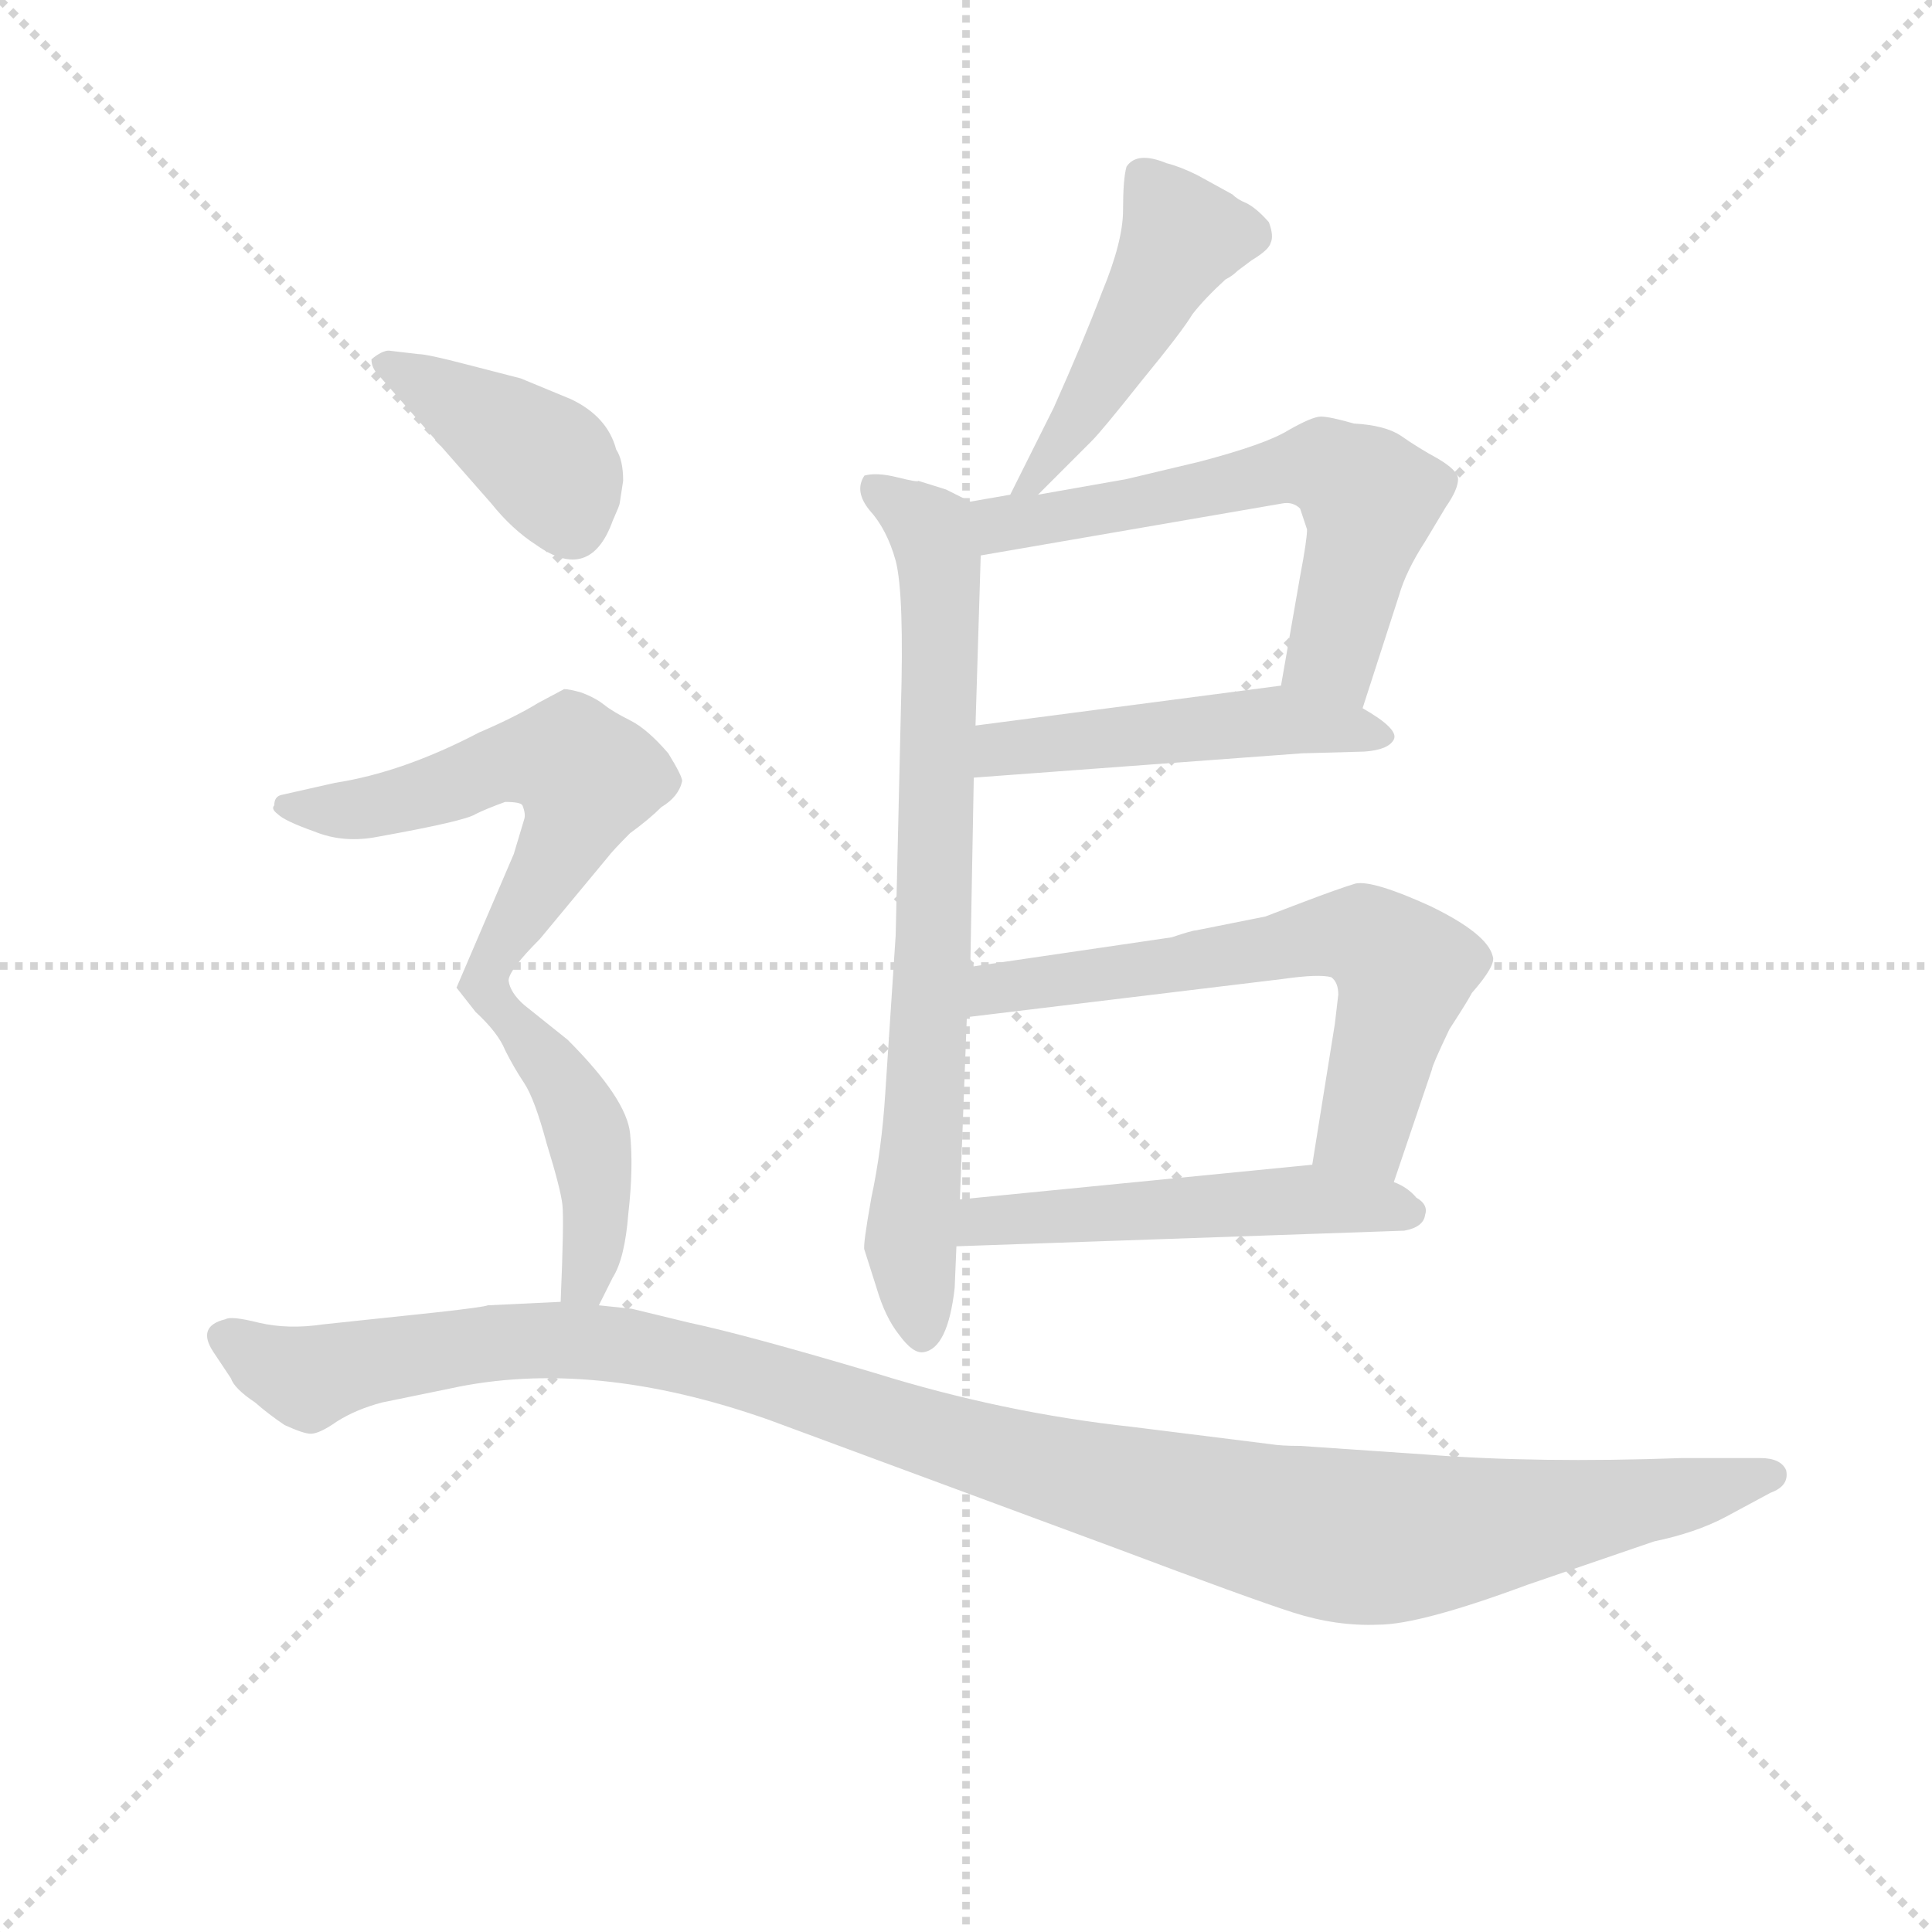 <svg version="1.1" viewBox="0 0 1024 1024" xmlns="http://www.w3.org/2000/svg">
  <g stroke="lightgray" stroke-dasharray="1,1" stroke-width="1" transform="scale(4, 4)">
    <line x1="0" y1="0" x2="256" y2="256"></line>
    <line x1="256" y1="0" x2="0" y2="256"></line>
    <line x1="128" y1="0" x2="128" y2="256"></line>
    <line x1="0" y1="128" x2="256" y2="128"></line>
  </g>
<g transform="scale(0.92, -0.92) translate(60, -900)">
   <style type="text/css">
    @keyframes keyframes0 {
      from {
       stroke: blue;
       stroke-dashoffset: 472;
       stroke-width: 128;
       }
       61% {
       animation-timing-function: step-end;
       stroke: blue;
       stroke-dashoffset: 0;
       stroke-width: 128;
       }
       to {
       stroke: black;
       stroke-width: 1024;
       }
       }
       #make-me-a-hanzi-animation-0 {
         animation: keyframes0 0.634s both;
         animation-delay: 0s;
         animation-timing-function: linear;
       }
    @keyframes keyframes1 {
      from {
       stroke: blue;
       stroke-dashoffset: 763;
       stroke-width: 128;
       }
       71% {
       animation-timing-function: step-end;
       stroke: blue;
       stroke-dashoffset: 0;
       stroke-width: 128;
       }
       to {
       stroke: black;
       stroke-width: 1024;
       }
       }
       #make-me-a-hanzi-animation-1 {
         animation: keyframes1 0.871s both;
         animation-delay: 0.634s;
         animation-timing-function: linear;
       }
    @keyframes keyframes2 {
      from {
       stroke: blue;
       stroke-dashoffset: 607;
       stroke-width: 128;
       }
       66% {
       animation-timing-function: step-end;
       stroke: blue;
       stroke-dashoffset: 0;
       stroke-width: 128;
       }
       to {
       stroke: black;
       stroke-width: 1024;
       }
       }
       #make-me-a-hanzi-animation-2 {
         animation: keyframes2 0.744s both;
         animation-delay: 1.505s;
         animation-timing-function: linear;
       }
    @keyframes keyframes3 {
      from {
       stroke: blue;
       stroke-dashoffset: 491;
       stroke-width: 128;
       }
       62% {
       animation-timing-function: step-end;
       stroke: blue;
       stroke-dashoffset: 0;
       stroke-width: 128;
       }
       to {
       stroke: black;
       stroke-width: 1024;
       }
       }
       #make-me-a-hanzi-animation-3 {
         animation: keyframes3 0.65s both;
         animation-delay: 2.249s;
         animation-timing-function: linear;
       }
    @keyframes keyframes4 {
      from {
       stroke: blue;
       stroke-dashoffset: 635;
       stroke-width: 128;
       }
       67% {
       animation-timing-function: step-end;
       stroke: blue;
       stroke-dashoffset: 0;
       stroke-width: 128;
       }
       to {
       stroke: black;
       stroke-width: 1024;
       }
       }
       #make-me-a-hanzi-animation-4 {
         animation: keyframes4 0.767s both;
         animation-delay: 2.899s;
         animation-timing-function: linear;
       }
    @keyframes keyframes5 {
      from {
       stroke: blue;
       stroke-dashoffset: 514;
       stroke-width: 128;
       }
       63% {
       animation-timing-function: step-end;
       stroke: blue;
       stroke-dashoffset: 0;
       stroke-width: 128;
       }
       to {
       stroke: black;
       stroke-width: 1024;
       }
       }
       #make-me-a-hanzi-animation-5 {
         animation: keyframes5 0.668s both;
         animation-delay: 3.665s;
         animation-timing-function: linear;
       }
    @keyframes keyframes6 {
      from {
       stroke: blue;
       stroke-dashoffset: 399;
       stroke-width: 128;
       }
       56% {
       animation-timing-function: step-end;
       stroke: blue;
       stroke-dashoffset: 0;
       stroke-width: 128;
       }
       to {
       stroke: black;
       stroke-width: 1024;
       }
       }
       #make-me-a-hanzi-animation-6 {
         animation: keyframes6 0.575s both;
         animation-delay: 4.334s;
         animation-timing-function: linear;
       }
    @keyframes keyframes7 {
      from {
       stroke: blue;
       stroke-dashoffset: 770;
       stroke-width: 128;
       }
       71% {
       animation-timing-function: step-end;
       stroke: blue;
       stroke-dashoffset: 0;
       stroke-width: 128;
       }
       to {
       stroke: black;
       stroke-width: 1024;
       }
       }
       #make-me-a-hanzi-animation-7 {
         animation: keyframes7 0.877s both;
         animation-delay: 4.908s;
         animation-timing-function: linear;
       }
    @keyframes keyframes8 {
      from {
       stroke: blue;
       stroke-dashoffset: 1171;
       stroke-width: 128;
       }
       79% {
       animation-timing-function: step-end;
       stroke: blue;
       stroke-dashoffset: 0;
       stroke-width: 128;
       }
       to {
       stroke: black;
       stroke-width: 1024;
       }
       }
       #make-me-a-hanzi-animation-8 {
         animation: keyframes8 1.203s both;
         animation-delay: 5.785s;
         animation-timing-function: linear;
       }
</style>
<path d="M 538.0 615.0 L 569.0 646.0 Q 575.0 652.0 598.0 681.0 Q 621.0 709.0 627.0 719.0 Q 634.0 728.0 646.0 739.0 Q 650.0 741.0 653.0 744.0 L 661.0 750.0 Q 671.0 756.0 672.0 760.0 Q 674.0 764.0 671.0 772.0 Q 664.0 780.0 658.0 783.0 Q 653.0 785.0 650.0 788.0 L 630.0 799.0 Q 620.0 804.0 612.0 806.0 Q 595.0 813.0 589.0 804.0 Q 587.0 797.0 587.0 779.0 Q 587.0 761.0 575.0 732.0 Q 564.0 703.0 547.0 665.0 L 522.0 615.0 C 509.0 588.0 517.0 594.0 538.0 615.0 Z" fill="lightgray"></path> 
<path d="M 438.0 180.0 L 445.0 158.0 Q 450.0 141.0 458.0 131.0 Q 466.0 120.0 472.0 121.0 Q 486.0 123.0 490.0 158.0 L 491.0 182.0 L 493.0 209.0 L 497.0 314.0 L 499.0 343.0 L 501.0 452.0 L 502.0 482.0 L 505.0 580.0 C 506.0 608.0 506.0 608.0 499.0 611.0 L 485.0 618.0 L 469.0 623.0 Q 469.0 622.0 457.0 625.0 Q 445.0 628.0 438.0 626.0 Q 432.0 617.0 441.0 606.0 Q 451.0 595.0 456.0 577.0 Q 461.0 558.0 459.0 491.0 L 456.0 361.0 L 450.0 270.0 Q 448.0 238.0 442.0 210.0 Q 437.0 182.0 438.0 180.0 Z" fill="lightgray"></path> 
<path d="M 725.0 492.0 L 746.0 557.0 Q 750.0 571.0 761.0 588.0 L 773.0 608.0 Q 780.0 618.0 780.0 624.0 Q 780.0 629.0 768.0 636.0 Q 757.0 642.0 747.0 649.0 Q 738.0 655.0 720.0 656.0 Q 706.0 660.0 701.0 660.0 Q 696.0 660.0 682.0 652.0 Q 669.0 644.0 631.0 634.0 L 589.0 624.0 L 538.0 615.0 L 522.0 615.0 L 499.0 611.0 C 469.0 606.0 475.0 575.0 505.0 580.0 L 679.0 610.0 Q 685.0 611.0 689.0 607.0 L 693.0 595.0 Q 693.0 589.0 689.0 568.0 L 678.0 505.0 C 673.0 475.0 716.0 463.0 725.0 492.0 Z" fill="lightgray"></path> 
<path d="M 501.0 452.0 L 690.0 466.0 L 726.0 467.0 Q 740.0 468.0 743.0 474.0 Q 746.0 480.0 725.0 492.0 L 678.0 505.0 L 502.0 482.0 C 472.0 478.0 471.0 450.0 501.0 452.0 Z" fill="lightgray"></path> 
<path d="M 743.0 219.0 L 765.0 284.0 Q 765.0 286.0 775.0 307.0 Q 786.0 324.0 788.0 328.0 Q 802.0 344.0 800.0 349.0 Q 797.0 362.0 764.0 378.0 Q 731.0 393.0 721.0 391.0 Q 711.0 388.0 690.0 380.0 L 669.0 372.0 L 629.0 364.0 Q 627.0 364.0 615.0 360.0 L 499.0 343.0 C 469.0 339.0 467.0 310.0 497.0 314.0 L 679.0 336.0 Q 700.0 339.0 707.0 337.0 Q 711.0 334.0 711.0 327.0 L 709.0 310.0 L 696.0 229.0 C 691.0 199.0 733.0 191.0 743.0 219.0 Z" fill="lightgray"></path> 
<path d="M 491.0 182.0 L 749.0 191.0 Q 760.0 193.0 761.0 200.0 Q 763.0 206.0 756.0 210.0 Q 751.0 216.0 743.0 219.0 L 696.0 229.0 L 493.0 209.0 C 463.0 206.0 461.0 181.0 491.0 182.0 Z" fill="lightgray"></path> 
<path d="M 297.0 610.0 L 299.0 623.0 Q 299.0 635.0 295.0 641.0 Q 290.0 660.0 269.0 670.0 L 240.0 682.0 L 209.0 690.0 Q 186.0 696.0 181.0 696.0 L 164.0 698.0 Q 160.0 698.0 154.0 693.0 Q 154.0 688.0 158.0 684.0 L 223.0 610.0 Q 235.0 595.0 249.0 586.0 Q 280.0 564.0 293.0 600.0 Q 297.0 609.0 297.0 610.0 Z" fill="lightgray"></path> 
<path d="M 231.0 438.0 Q 240.0 438.0 241.0 436.0 Q 243.0 431.0 242.0 428.0 L 236.0 408.0 L 203.0 331.0 L 214.0 317.0 Q 227.0 305.0 231.0 295.0 Q 236.0 285.0 242.0 276.0 Q 248.0 267.0 255.0 241.0 Q 263.0 215.0 264.0 206.0 Q 265.0 197.0 263.0 150.0 C 262.0 120.0 272.0 121.0 285.0 148.0 L 293.0 164.0 Q 300.0 175.0 302.0 201.0 Q 305.0 227.0 303.0 247.0 Q 301.0 267.0 267.0 301.0 L 242.0 321.0 Q 234.0 328.0 233.0 335.0 Q 233.0 341.0 251.0 359.0 L 290.0 406.0 Q 293.0 410.0 303.0 420.0 Q 314.0 428.0 321.0 435.0 Q 331.0 441.0 333.0 450.0 Q 333.0 453.0 325.0 466.0 Q 313.0 480.0 303.0 485.0 Q 293.0 490.0 288.0 494.0 Q 283.0 498.0 275.0 501.0 Q 268.0 503.0 265.0 503.0 L 250.0 495.0 Q 237.0 487.0 216.0 478.0 Q 172.0 455.0 133.0 449.0 L 102.0 442.0 Q 98.0 441.0 98.0 436.0 Q 96.0 434.0 100.0 431.0 Q 104.0 427.0 121.0 421.0 Q 138.0 414.0 158.0 418.0 Q 208.0 427.0 214.0 431.0 Q 220.0 434.0 231.0 438.0 Z" fill="lightgray"></path> 
<path d="M 263.0 150.0 L 221.0 148.0 Q 219.0 147.0 192.0 144.0 L 126.0 137.0 Q 106.0 134.0 89.0 138.0 Q 73.0 142.0 70.0 140.0 Q 53.0 136.0 63.0 121.0 L 73.0 106.0 Q 75.0 100.0 87.0 92.0 Q 95.0 85.0 104.0 79.0 Q 115.0 74.0 119.0 74.0 Q 124.0 74.0 134.0 81.0 Q 145.0 88.0 160.0 92.0 L 199.0 100.0 Q 281.0 118.0 383.0 82.0 L 583.0 8.0 Q 660.0 -21.0 685.0 -29.0 Q 710.0 -37.0 734.0 -36.0 Q 758.0 -36.0 820.0 -13.0 L 893.0 12.0 Q 917.0 17.0 934.0 26.0 L 960.0 40.0 Q 971.0 44.0 969.0 53.0 Q 966.0 60.0 954.0 60.0 L 909.0 60.0 Q 826.0 57.0 762.0 62.0 L 689.0 67.0 Q 678.0 67.0 672.0 68.0 L 592.0 78.0 Q 518.0 86.0 444.0 109.0 Q 370.0 131.0 337.0 138.0 L 304.0 146.0 L 285.0 148.0 L 263.0 150.0 Z" fill="lightgray"></path> 
      <clipPath id="make-me-a-hanzi-clip-0">
      <path d="M 538.0 615.0 L 569.0 646.0 Q 575.0 652.0 598.0 681.0 Q 621.0 709.0 627.0 719.0 Q 634.0 728.0 646.0 739.0 Q 650.0 741.0 653.0 744.0 L 661.0 750.0 Q 671.0 756.0 672.0 760.0 Q 674.0 764.0 671.0 772.0 Q 664.0 780.0 658.0 783.0 Q 653.0 785.0 650.0 788.0 L 630.0 799.0 Q 620.0 804.0 612.0 806.0 Q 595.0 813.0 589.0 804.0 Q 587.0 797.0 587.0 779.0 Q 587.0 761.0 575.0 732.0 Q 564.0 703.0 547.0 665.0 L 522.0 615.0 C 509.0 588.0 517.0 594.0 538.0 615.0 Z" fill="lightgray"></path>
      </clipPath>
      <path clip-path="url(#make-me-a-hanzi-clip-0)" d="M 598.0 798.0 L 621.0 764.0 L 547.0 637.0 L 538.0 625.0 L 526.0 621.0 " fill="none" id="make-me-a-hanzi-animation-0" stroke-dasharray="344 688" stroke-linecap="round"></path>

      <clipPath id="make-me-a-hanzi-clip-1">
      <path d="M 438.0 180.0 L 445.0 158.0 Q 450.0 141.0 458.0 131.0 Q 466.0 120.0 472.0 121.0 Q 486.0 123.0 490.0 158.0 L 491.0 182.0 L 493.0 209.0 L 497.0 314.0 L 499.0 343.0 L 501.0 452.0 L 502.0 482.0 L 505.0 580.0 C 506.0 608.0 506.0 608.0 499.0 611.0 L 485.0 618.0 L 469.0 623.0 Q 469.0 622.0 457.0 625.0 Q 445.0 628.0 438.0 626.0 Q 432.0 617.0 441.0 606.0 Q 451.0 595.0 456.0 577.0 Q 461.0 558.0 459.0 491.0 L 456.0 361.0 L 450.0 270.0 Q 448.0 238.0 442.0 210.0 Q 437.0 182.0 438.0 180.0 Z" fill="lightgray"></path>
      </clipPath>
      <path clip-path="url(#make-me-a-hanzi-clip-1)" d="M 443.0 620.0 L 474.0 597.0 L 482.0 560.0 L 478.0 367.0 L 464.0 182.0 L 472.0 131.0 " fill="none" id="make-me-a-hanzi-animation-1" stroke-dasharray="635 1270" stroke-linecap="round"></path>

      <clipPath id="make-me-a-hanzi-clip-2">
      <path d="M 725.0 492.0 L 746.0 557.0 Q 750.0 571.0 761.0 588.0 L 773.0 608.0 Q 780.0 618.0 780.0 624.0 Q 780.0 629.0 768.0 636.0 Q 757.0 642.0 747.0 649.0 Q 738.0 655.0 720.0 656.0 Q 706.0 660.0 701.0 660.0 Q 696.0 660.0 682.0 652.0 Q 669.0 644.0 631.0 634.0 L 589.0 624.0 L 538.0 615.0 L 522.0 615.0 L 499.0 611.0 C 469.0 606.0 475.0 575.0 505.0 580.0 L 679.0 610.0 Q 685.0 611.0 689.0 607.0 L 693.0 595.0 Q 693.0 589.0 689.0 568.0 L 678.0 505.0 C 673.0 475.0 716.0 463.0 725.0 492.0 Z" fill="lightgray"></path>
      </clipPath>
      <path clip-path="url(#make-me-a-hanzi-clip-2)" d="M 506.0 604.0 L 539.0 600.0 L 675.0 629.0 L 707.0 630.0 L 729.0 613.0 L 707.0 525.0 L 721.0 500.0 " fill="none" id="make-me-a-hanzi-animation-2" stroke-dasharray="479 958" stroke-linecap="round"></path>

      <clipPath id="make-me-a-hanzi-clip-3">
      <path d="M 501.0 452.0 L 690.0 466.0 L 726.0 467.0 Q 740.0 468.0 743.0 474.0 Q 746.0 480.0 725.0 492.0 L 678.0 505.0 L 502.0 482.0 C 472.0 478.0 471.0 450.0 501.0 452.0 Z" fill="lightgray"></path>
      </clipPath>
      <path clip-path="url(#make-me-a-hanzi-clip-3)" d="M 508.0 459.0 L 517.0 469.0 L 658.0 484.0 L 737.0 476.0 " fill="none" id="make-me-a-hanzi-animation-3" stroke-dasharray="363 726" stroke-linecap="round"></path>

      <clipPath id="make-me-a-hanzi-clip-4">
      <path d="M 743.0 219.0 L 765.0 284.0 Q 765.0 286.0 775.0 307.0 Q 786.0 324.0 788.0 328.0 Q 802.0 344.0 800.0 349.0 Q 797.0 362.0 764.0 378.0 Q 731.0 393.0 721.0 391.0 Q 711.0 388.0 690.0 380.0 L 669.0 372.0 L 629.0 364.0 Q 627.0 364.0 615.0 360.0 L 499.0 343.0 C 469.0 339.0 467.0 310.0 497.0 314.0 L 679.0 336.0 Q 700.0 339.0 707.0 337.0 Q 711.0 334.0 711.0 327.0 L 709.0 310.0 L 696.0 229.0 C 691.0 199.0 733.0 191.0 743.0 219.0 Z" fill="lightgray"></path>
      </clipPath>
      <path clip-path="url(#make-me-a-hanzi-clip-4)" d="M 504.0 321.0 L 523.0 333.0 L 725.0 361.0 L 749.0 341.0 L 748.0 334.0 L 726.0 250.0 L 703.0 235.0 " fill="none" id="make-me-a-hanzi-animation-4" stroke-dasharray="507 1014" stroke-linecap="round"></path>

      <clipPath id="make-me-a-hanzi-clip-5">
      <path d="M 491.0 182.0 L 749.0 191.0 Q 760.0 193.0 761.0 200.0 Q 763.0 206.0 756.0 210.0 Q 751.0 216.0 743.0 219.0 L 696.0 229.0 L 493.0 209.0 C 463.0 206.0 461.0 181.0 491.0 182.0 Z" fill="lightgray"></path>
      </clipPath>
      <path clip-path="url(#make-me-a-hanzi-clip-5)" d="M 498.0 188.0 L 506.0 197.0 L 690.0 209.0 L 751.0 201.0 " fill="none" id="make-me-a-hanzi-animation-5" stroke-dasharray="386 772" stroke-linecap="round"></path>

      <clipPath id="make-me-a-hanzi-clip-6">
      <path d="M 297.0 610.0 L 299.0 623.0 Q 299.0 635.0 295.0 641.0 Q 290.0 660.0 269.0 670.0 L 240.0 682.0 L 209.0 690.0 Q 186.0 696.0 181.0 696.0 L 164.0 698.0 Q 160.0 698.0 154.0 693.0 Q 154.0 688.0 158.0 684.0 L 223.0 610.0 Q 235.0 595.0 249.0 586.0 Q 280.0 564.0 293.0 600.0 Q 297.0 609.0 297.0 610.0 Z" fill="lightgray"></path>
      </clipPath>
      <path clip-path="url(#make-me-a-hanzi-clip-6)" d="M 161.0 691.0 L 248.0 639.0 L 268.0 603.0 " fill="none" id="make-me-a-hanzi-animation-6" stroke-dasharray="271 542" stroke-linecap="round"></path>

      <clipPath id="make-me-a-hanzi-clip-7">
      <path d="M 231.0 438.0 Q 240.0 438.0 241.0 436.0 Q 243.0 431.0 242.0 428.0 L 236.0 408.0 L 203.0 331.0 L 214.0 317.0 Q 227.0 305.0 231.0 295.0 Q 236.0 285.0 242.0 276.0 Q 248.0 267.0 255.0 241.0 Q 263.0 215.0 264.0 206.0 Q 265.0 197.0 263.0 150.0 C 262.0 120.0 272.0 121.0 285.0 148.0 L 293.0 164.0 Q 300.0 175.0 302.0 201.0 Q 305.0 227.0 303.0 247.0 Q 301.0 267.0 267.0 301.0 L 242.0 321.0 Q 234.0 328.0 233.0 335.0 Q 233.0 341.0 251.0 359.0 L 290.0 406.0 Q 293.0 410.0 303.0 420.0 Q 314.0 428.0 321.0 435.0 Q 331.0 441.0 333.0 450.0 Q 333.0 453.0 325.0 466.0 Q 313.0 480.0 303.0 485.0 Q 293.0 490.0 288.0 494.0 Q 283.0 498.0 275.0 501.0 Q 268.0 503.0 265.0 503.0 L 250.0 495.0 Q 237.0 487.0 216.0 478.0 Q 172.0 455.0 133.0 449.0 L 102.0 442.0 Q 98.0 441.0 98.0 436.0 Q 96.0 434.0 100.0 431.0 Q 104.0 427.0 121.0 421.0 Q 138.0 414.0 158.0 418.0 Q 208.0 427.0 214.0 431.0 Q 220.0 434.0 231.0 438.0 Z" fill="lightgray"></path>
      </clipPath>
      <path clip-path="url(#make-me-a-hanzi-clip-7)" d="M 105.0 436.0 L 166.0 436.0 L 247.0 463.0 L 270.0 461.0 L 278.0 452.0 L 259.0 402.0 L 219.0 334.0 L 261.0 281.0 L 279.0 246.0 L 284.0 211.0 L 276.0 163.0 L 280.0 155.0 " fill="none" id="make-me-a-hanzi-animation-7" stroke-dasharray="642 1284" stroke-linecap="round"></path>

      <clipPath id="make-me-a-hanzi-clip-8">
      <path d="M 263.0 150.0 L 221.0 148.0 Q 219.0 147.0 192.0 144.0 L 126.0 137.0 Q 106.0 134.0 89.0 138.0 Q 73.0 142.0 70.0 140.0 Q 53.0 136.0 63.0 121.0 L 73.0 106.0 Q 75.0 100.0 87.0 92.0 Q 95.0 85.0 104.0 79.0 Q 115.0 74.0 119.0 74.0 Q 124.0 74.0 134.0 81.0 Q 145.0 88.0 160.0 92.0 L 199.0 100.0 Q 281.0 118.0 383.0 82.0 L 583.0 8.0 Q 660.0 -21.0 685.0 -29.0 Q 710.0 -37.0 734.0 -36.0 Q 758.0 -36.0 820.0 -13.0 L 893.0 12.0 Q 917.0 17.0 934.0 26.0 L 960.0 40.0 Q 971.0 44.0 969.0 53.0 Q 966.0 60.0 954.0 60.0 L 909.0 60.0 Q 826.0 57.0 762.0 62.0 L 689.0 67.0 Q 678.0 67.0 672.0 68.0 L 592.0 78.0 Q 518.0 86.0 444.0 109.0 Q 370.0 131.0 337.0 138.0 L 304.0 146.0 L 285.0 148.0 L 263.0 150.0 Z" fill="lightgray"></path>
      </clipPath>
      <path clip-path="url(#make-me-a-hanzi-clip-8)" d="M 70.0 129.0 L 117.0 106.0 L 205.0 125.0 L 305.0 124.0 L 375.0 108.0 L 528.0 58.0 L 713.0 15.0 L 797.0 20.0 L 960.0 49.0 " fill="none" id="make-me-a-hanzi-animation-8" stroke-dasharray="1043 2086" stroke-linecap="round"></path>

</g>
</svg>
